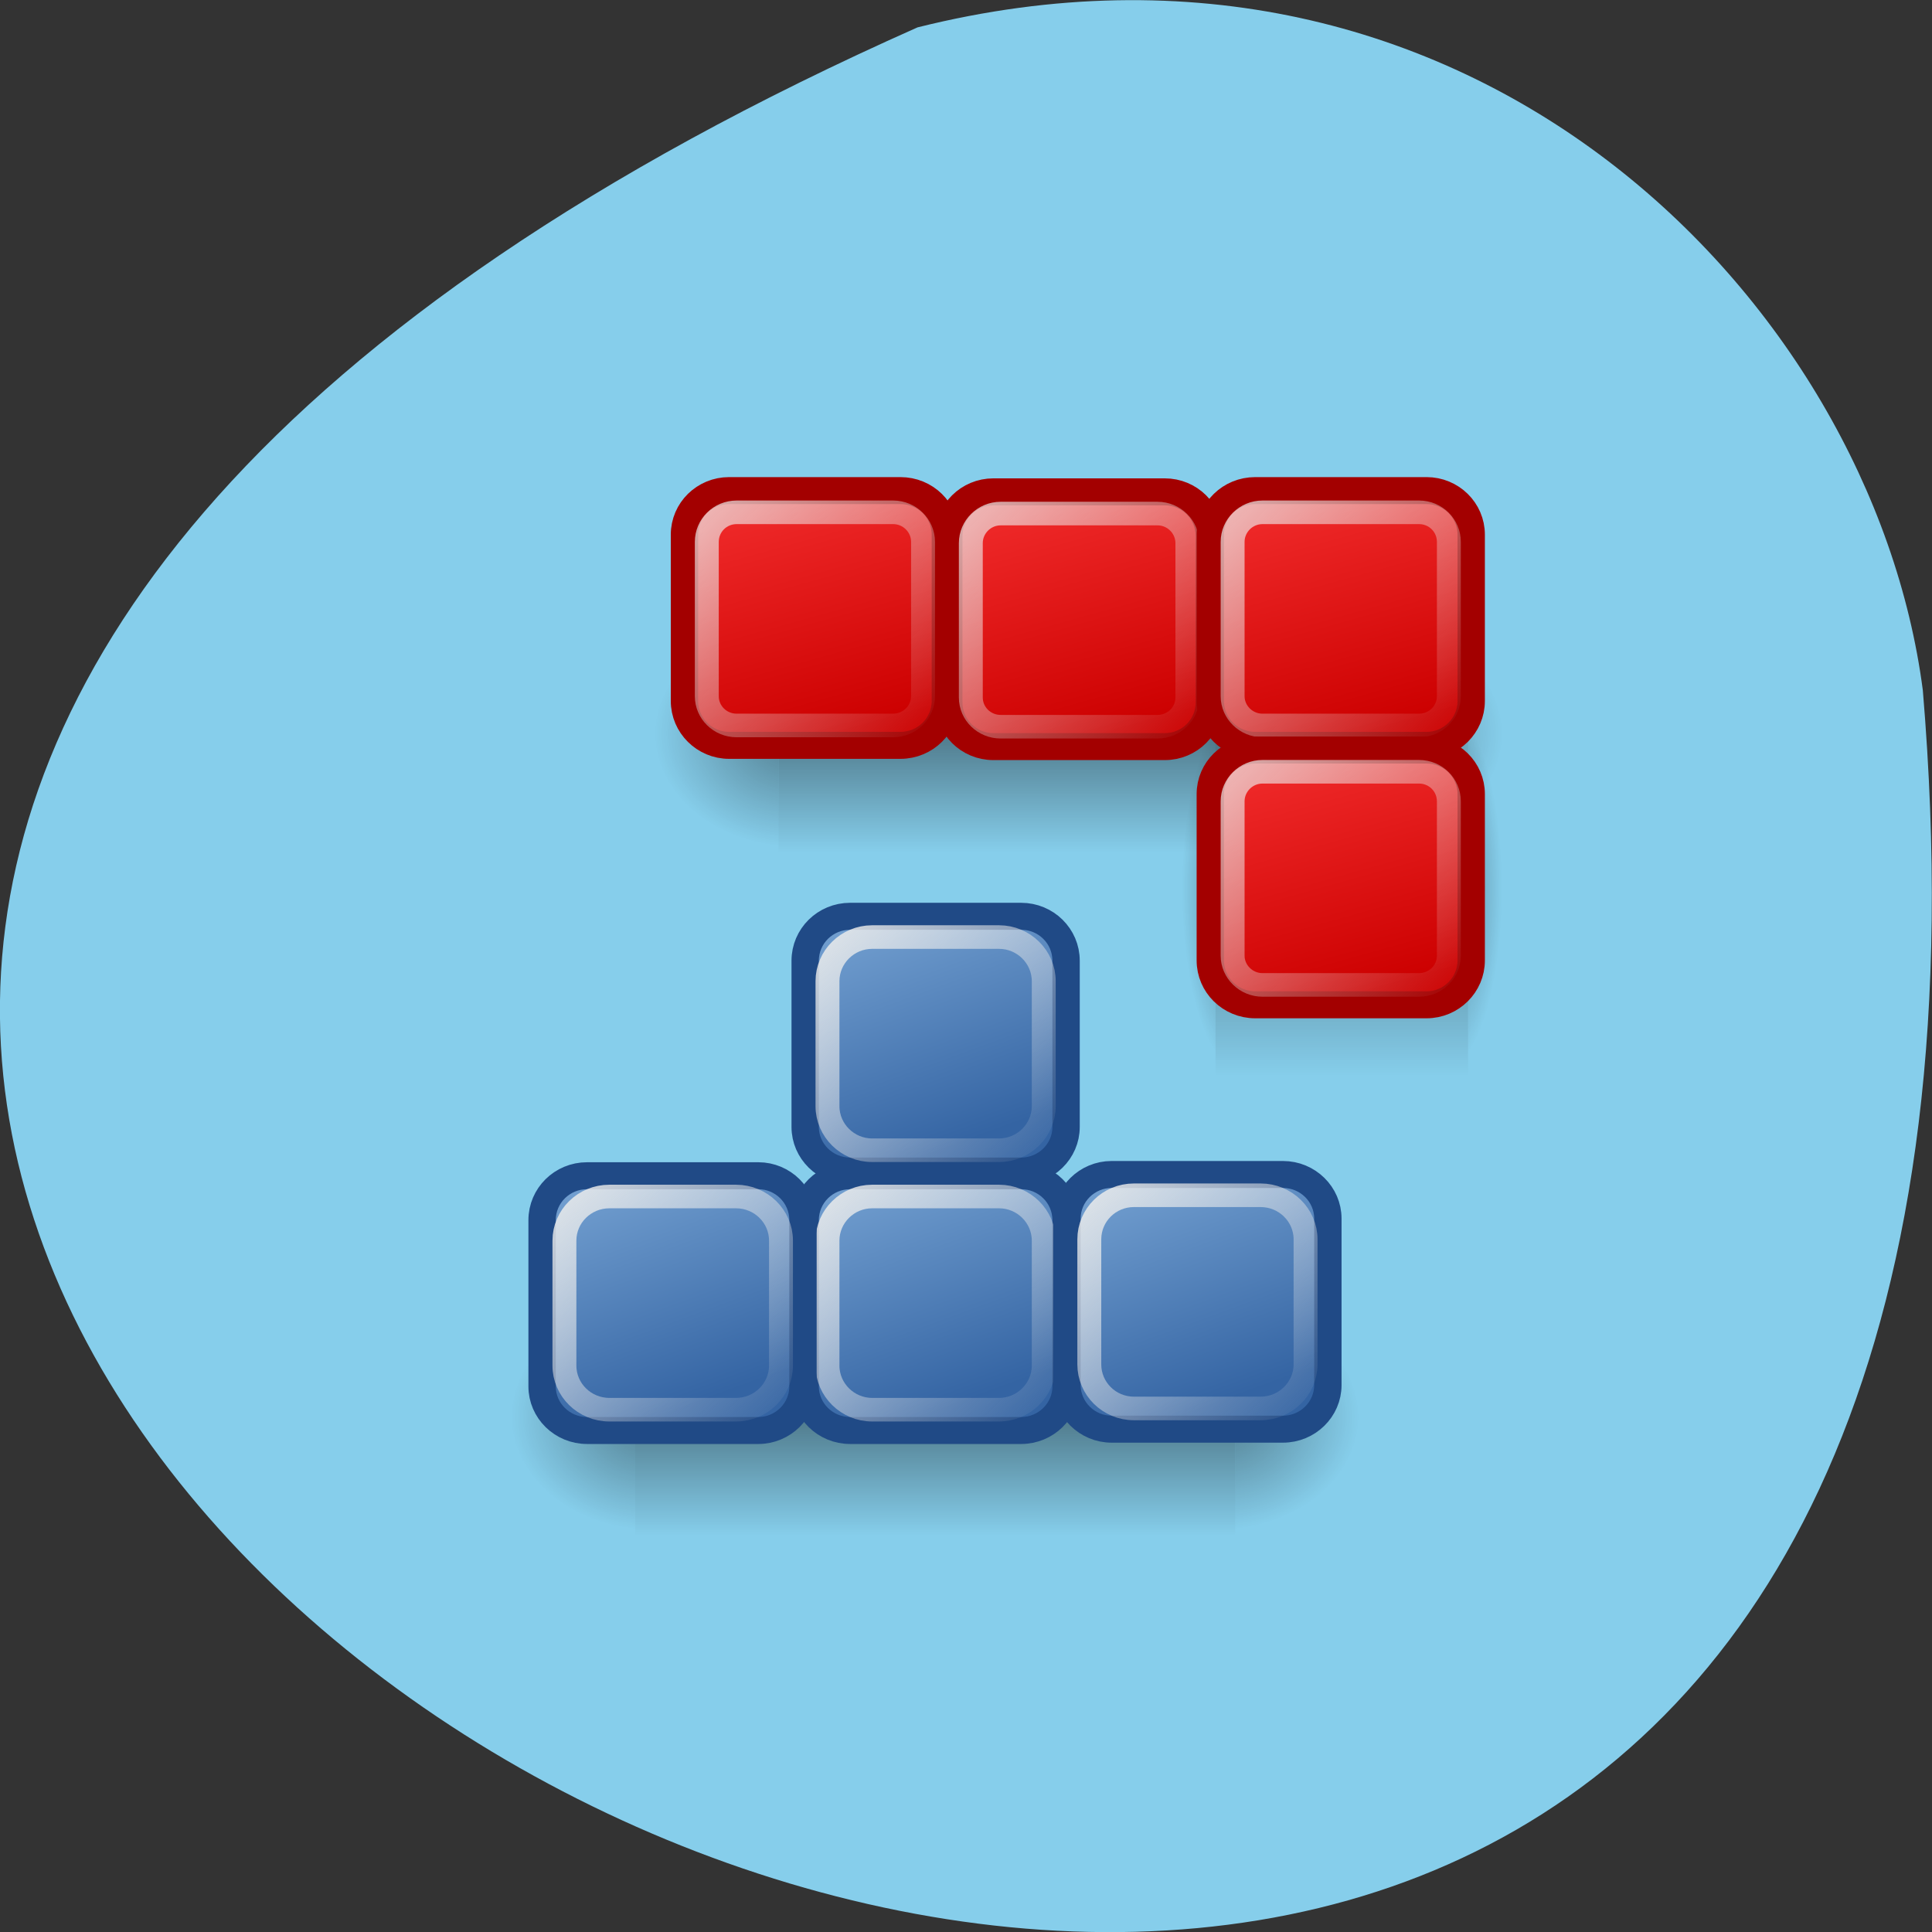 <svg xmlns="http://www.w3.org/2000/svg" xmlns:xlink="http://www.w3.org/1999/xlink" viewBox="0 0 24 24"><rect x="0" y="0" width="24" height="24" fill="#333333" stroke="none"/><defs><g id="4" clip-path="url(#3)"><path d="m 15.1 8.848 h 3.137 v 4.68 h -3.137" fill="url(#2)"/></g><g id="8" clip-path="url(#7)"><path d="m 18.238 8.848 c 0 0 0 4.68 0 4.68 c 0.332 0.008 0.809 -1.051 0.809 -2.34 c 0 -1.289 -0.375 -2.34 -0.809 -2.34" fill="url(#6)"/></g><g id="C" clip-path="url(#B)"><path d="m 15.1 8.848 c 0 0 0 4.68 0 4.68 c -0.336 0.008 -0.809 -1.051 -0.809 -2.34 c 0 -1.289 0.371 -2.34 0.809 -2.34" fill="url(#A)"/></g><g id="G" clip-path="url(#F)"><path d="m 9.672 7.688 h 7.453 v 2.918 h -7.453" fill="url(#E)"/></g><g id="K" clip-path="url(#J)"><path d="m 17.13 7.688 c 0 0 0 2.918 0 2.918 c 0.793 0.008 1.922 -0.652 1.922 -1.461 c 0 -0.805 -0.887 -1.457 -1.922 -1.457" fill="url(#I)"/></g><g id="O" clip-path="url(#N)"><path d="m 9.672 7.688 c 0 0 0 2.918 0 2.918 c -0.793 0.008 -1.918 -0.652 -1.918 -1.461 c 0 -0.805 0.887 -1.457 1.918 -1.457" fill="url(#M)"/></g><g id="S" clip-path="url(#R)"><path d="m 7.891 16.17 h 7.453 v 2.922 h -7.453" fill="url(#Q)"/></g><g id="W" clip-path="url(#V)"><path d="m 15.344 16.17 c 0 0 0 2.922 0 2.922 c 0.793 0.004 1.918 -0.656 1.918 -1.461 c 0 -0.809 -0.887 -1.461 -1.918 -1.461" fill="url(#U)"/></g><g id="a" clip-path="url(#Z)"><path d="m 7.891 16.17 c 0 0 0 2.922 0 2.922 c -0.797 0.004 -1.922 -0.656 -1.922 -1.461 c 0 -0.809 0.887 -1.461 1.922 -1.461" fill="url(#Y)"/></g><clipPath id="B"><path d="M 0,0 H24 V24 H0 z"/></clipPath><clipPath id="7"><path d="M 0,0 H24 V24 H0 z"/></clipPath><clipPath id="J"><path d="M 0,0 H24 V24 H0 z"/></clipPath><clipPath id="R"><path d="M 0,0 H24 V24 H0 z"/></clipPath><clipPath id="Z"><path d="M 0,0 H24 V24 H0 z"/></clipPath><clipPath id="N"><path d="M 0,0 H24 V24 H0 z"/></clipPath><clipPath id="F"><path d="M 0,0 H24 V24 H0 z"/></clipPath><clipPath id="3"><path d="M 0,0 H24 V24 H0 z"/></clipPath><clipPath id="V"><path d="M 0,0 H24 V24 H0 z"/></clipPath><filter id="0" filterUnits="objectBoundingBox" x="0" y="0" width="24" height="24"><feColorMatrix type="matrix" in="SourceGraphic" values="0 0 0 0 1 0 0 0 0 1 0 0 0 0 1 0 0 0 1 0"/></filter><linearGradient id="e" gradientUnits="userSpaceOnUse" x1="6.699" y1="-0.625" x2="20" y2="13.04" xlink:href="#c"/><linearGradient id="p" gradientUnits="userSpaceOnUse" x1="5.5" y1="32.15" x2="9.03" y2="41.653" xlink:href="#b"/><linearGradient id="o" gradientUnits="userSpaceOnUse" x1="24.948" y1="30.826" x2="35.999" y2="41.993" xlink:href="#c"/><linearGradient id="d" gradientUnits="userSpaceOnUse" x1="15.697" y1="12.972" x2="13" y2="3.472"><stop stop-color="#c00"/><stop offset="1" stop-color="#ee2828"/></linearGradient><linearGradient id="c" gradientUnits="userSpaceOnUse" x1="14" y1="19.882" x2="25.05" y2="31.05"><stop stop-color="#ededec"/><stop offset="1" stop-color="#ededec" stop-opacity="0"/></linearGradient><linearGradient id="b" gradientUnits="userSpaceOnUse" x1="16.5" y1="21.15" x2="20.03" y2="30.653"><stop stop-color="#719ecf"/><stop offset="1" stop-color="#3464a3"/></linearGradient><linearGradient id="f" gradientUnits="userSpaceOnUse" x1="26.75" y1="13.03" x2="24.05" y2="3.528" xlink:href="#d"/><linearGradient id="l" gradientUnits="userSpaceOnUse" x1="16.5" y1="32.15" x2="20.03" y2="41.653" xlink:href="#b"/><linearGradient id="k" gradientUnits="userSpaceOnUse" x1="28.699" y1="10.375" x2="42" y2="24.04" xlink:href="#c"/><linearGradient id="m" gradientUnits="userSpaceOnUse" x1="14" y1="30.882" x2="25.05" y2="42.05" xlink:href="#c"/><linearGradient id="n" gradientUnits="userSpaceOnUse" x1="27.447" y1="32.1" x2="30.973" y2="41.597" xlink:href="#b"/><linearGradient id="j" gradientUnits="userSpaceOnUse" x1="37.697" y1="23.972" x2="35" y2="14.472" xlink:href="#d"/><linearGradient id="g" gradientUnits="userSpaceOnUse" x1="17.753" y1="-0.569" x2="31.05" y2="13.1" xlink:href="#c"/><linearGradient id="i" gradientUnits="userSpaceOnUse" x1="28.699" y1="-0.625" x2="42" y2="13.04" xlink:href="#c"/><linearGradient id="h" gradientUnits="userSpaceOnUse" x1="37.697" y1="12.972" x2="35" y2="3.472" xlink:href="#d"/><linearGradient id="q" gradientUnits="userSpaceOnUse" x1="3" y1="30.882" x2="14.05" y2="42.05" xlink:href="#c"/><linearGradient id="Q" gradientUnits="userSpaceOnUse" y1="366.65" x2="0" y2="609.51" gradientTransform="matrix(0.015 0 0 0.012 6.04 11.76)" xlink:href="#2"/><linearGradient id="2" gradientUnits="userSpaceOnUse" y1="366.65" x2="0" y2="609.51" gradientTransform="matrix(0.006 0 0 0.019 14.321 1.789)"><stop stop-color="#000" stop-opacity="0"/><stop offset="0.5" stop-color="#000"/><stop offset="1" stop-color="#000" stop-opacity="0"/></linearGradient><linearGradient id="E" gradientUnits="userSpaceOnUse" y1="366.65" x2="0" y2="609.51" gradientTransform="matrix(0.015 0 0 0.012 7.821 3.275)" xlink:href="#2"/><mask id="9"><g filter="url(#0)"><path fill-opacity="0.404" d="M 0,0 H24 V24 H0 z"/></g></mask><mask id="D"><g filter="url(#0)"><path fill-opacity="0.404" d="M 0,0 H24 V24 H0 z"/></g></mask><mask id="5"><g filter="url(#0)"><path fill-opacity="0.404" d="M 0,0 H24 V24 H0 z"/></g></mask><mask id="1"><g filter="url(#0)"><path fill-opacity="0.404" d="M 0,0 H24 V24 H0 z"/></g></mask><mask id="H"><g filter="url(#0)"><path fill-opacity="0.404" d="M 0,0 H24 V24 H0 z"/></g></mask><mask id="X"><g filter="url(#0)"><path fill-opacity="0.404" d="M 0,0 H24 V24 H0 z"/></g></mask><mask id="L"><g filter="url(#0)"><path fill-opacity="0.404" d="M 0,0 H24 V24 H0 z"/></g></mask><mask id="T"><g filter="url(#0)"><path fill-opacity="0.404" d="M 0,0 H24 V24 H0 z"/></g></mask><mask id="P"><g filter="url(#0)"><path fill-opacity="0.404" d="M 0,0 H24 V24 H0 z"/></g></mask><radialGradient id="U" gradientUnits="userSpaceOnUse" cx="605.71" cy="486.65" r="117.14" gradientTransform="matrix(0.015 0 0 0.012 6.04 11.76)" xlink:href="#6"/><radialGradient id="6" gradientUnits="userSpaceOnUse" cx="605.71" cy="486.65" r="117.14" gradientTransform="matrix(0.006 0 0 0.019 14.323 1.789)"><stop stop-color="#000"/><stop offset="1" stop-color="#000" stop-opacity="0"/></radialGradient><radialGradient id="I" gradientUnits="userSpaceOnUse" cx="605.71" cy="486.65" r="117.14" gradientTransform="matrix(0.015 0 0 0.012 7.824 3.275)" xlink:href="#6"/><radialGradient id="Y" gradientUnits="userSpaceOnUse" cx="605.71" cy="486.65" r="117.14" gradientTransform="matrix(-0.015 0 0 0.012 17.191 11.76)" xlink:href="#6"/><radialGradient id="M" gradientUnits="userSpaceOnUse" cx="605.71" cy="486.65" r="117.14" gradientTransform="matrix(-0.015 0 0 0.012 18.974 3.275)" xlink:href="#6"/><radialGradient id="A" gradientUnits="userSpaceOnUse" cx="605.71" cy="486.65" r="117.14" gradientTransform="matrix(-0.006 0 0 0.019 19.02 1.789)" xlink:href="#6"/></defs><path d="m 11.398 0.34 c -32.535 14.461 15.195 40.453 12.488 8.234 c -0.633 -4.852 -5.645 -9.945 -12.488 -8.234" fill="#86ceeb"/><use xlink:href="#4" mask="url(#1)"/><use xlink:href="#8" mask="url(#5)"/><use xlink:href="#C" mask="url(#9)"/><use xlink:href="#G" mask="url(#D)"/><use xlink:href="#K" mask="url(#H)"/><use xlink:href="#O" mask="url(#L)"/><use xlink:href="#S" mask="url(#P)"/><use xlink:href="#W" mask="url(#T)"/><use xlink:href="#a" mask="url(#X)"/><g stroke-linecap="round"><path d="m 16.45 20.626 h 7.152 c 1.039 0 1.88 0.841 1.88 1.882 v 7.05 c 0 1.028 -0.841 1.869 -1.88 1.869 h -7.152 c -1.039 0 -1.88 -0.841 -1.88 -1.869 v -7.05 c 0 -1.041 0.841 -1.882 1.88 -1.882" transform="matrix(0.297 0 0 0.293 5.675 5.339)" fill="url(#b)" stroke="#204a86" stroke-width="1.144"/><path d="m 17.37 21.507 h 5.311 c 1.025 0 1.867 0.841 1.867 1.869 v 5.3 c 0 1.028 -0.841 1.869 -1.867 1.869 h -5.311 c -1.025 0 -1.867 -0.841 -1.867 -1.869 v -5.3 c 0 -1.028 0.841 -1.869 1.867 -1.869" transform="matrix(0.297 0 0 0.293 5.675 5.339)" fill="none" stroke="url(#c)"/><path d="m 11.388 2.578 h 7.165 c 1.039 0 1.88 0.828 1.88 1.869 v 7.05 c 0 1.041 -0.841 1.882 -1.88 1.882 h -7.165 c -1.025 0 -1.867 -0.841 -1.867 -1.882 v -7.05 c 0 -1.041 0.841 -1.869 1.867 -1.869" transform="matrix(0.297 0 0 0.293 5.675 5.339)" fill="url(#d)" stroke="#a30000" stroke-width="1.144"/><path d="m 11.704 3.499 h 6.547 c 0.684 0 1.249 0.561 1.249 1.255 v 6.541 c 0 0.681 -0.565 1.241 -1.249 1.241 h -6.547 c -0.697 0 -1.249 -0.561 -1.249 -1.241 v -6.541 c 0 -0.694 0.552 -1.255 1.249 -1.255" transform="matrix(0.297 0 0 0.293 5.675 5.339)" fill="none" stroke="url(#e)"/><path d="m 22.444 2.631 h 7.165 c 1.039 0 1.867 0.841 1.867 1.869 v 7.05 c 0 1.041 -0.828 1.882 -1.867 1.882 h -7.165 c -1.039 0 -1.867 -0.841 -1.867 -1.882 v -7.05 c 0 -1.028 0.828 -1.869 1.867 -1.869" transform="matrix(0.297 0 0 0.293 5.675 5.339)" fill="url(#f)" stroke="#a30000" stroke-width="1.144"/><path d="m 22.747 3.552 h 6.56 c 0.684 0 1.249 0.561 1.249 1.255 v 6.541 c 0 0.694 -0.565 1.241 -1.249 1.241 h -6.56 c -0.684 0 -1.249 -0.547 -1.249 -1.241 v -6.541 c 0 -0.694 0.565 -1.255 1.249 -1.255" transform="matrix(0.297 0 0 0.293 5.675 5.339)" fill="none" stroke="url(#g)"/><path d="m 33.395 2.578 h 7.165 c 1.025 0 1.867 0.828 1.867 1.869 v 7.05 c 0 1.041 -0.841 1.882 -1.867 1.882 h -7.165 c -1.039 0 -1.88 -0.841 -1.88 -1.882 v -7.05 c 0 -1.041 0.841 -1.869 1.88 -1.869" transform="matrix(0.297 0 0 0.293 5.675 5.339)" fill="url(#h)" stroke="#a30000" stroke-width="1.144"/><path d="m 33.697 3.499 h 6.547 c 0.697 0 1.249 0.561 1.249 1.255 v 6.541 c 0 0.681 -0.552 1.241 -1.249 1.241 h -6.547 c -0.684 0 -1.249 -0.561 -1.249 -1.241 v -6.541 c 0 -0.694 0.565 -1.255 1.249 -1.255" transform="matrix(0.297 0 0 0.293 5.675 5.339)" fill="none" stroke="url(#i)"/><path d="m 33.395 13.578 h 7.165 c 1.025 0 1.867 0.828 1.867 1.869 v 7.05 c 0 1.041 -0.841 1.882 -1.867 1.882 h -7.165 c -1.039 0 -1.88 -0.841 -1.88 -1.882 v -7.05 c 0 -1.041 0.841 -1.869 1.88 -1.869" transform="matrix(0.297 0 0 0.293 5.675 5.339)" fill="url(#j)" stroke="#a30000" stroke-width="1.144"/><path d="m 33.697 14.499 h 6.547 c 0.697 0 1.249 0.561 1.249 1.255 v 6.541 c 0 0.681 -0.552 1.241 -1.249 1.241 h -6.547 c -0.684 0 -1.249 -0.561 -1.249 -1.241 v -6.541 c 0 -0.694 0.565 -1.255 1.249 -1.255" transform="matrix(0.297 0 0 0.293 5.675 5.339)" fill="none" stroke="url(#k)"/><path d="m 16.45 31.626 h 7.152 c 1.039 0 1.88 0.841 1.88 1.882 v 7.05 c 0 1.028 -0.841 1.869 -1.88 1.869 h -7.152 c -1.039 0 -1.88 -0.841 -1.88 -1.869 v -7.05 c 0 -1.041 0.841 -1.882 1.88 -1.882" transform="matrix(0.297 0 0 0.293 5.675 5.339)" fill="url(#l)" stroke="#204a86" stroke-width="1.144"/><path d="m 17.37 32.507 h 5.311 c 1.025 0 1.867 0.841 1.867 1.869 v 5.3 c 0 1.028 -0.841 1.869 -1.867 1.869 h -5.311 c -1.025 0 -1.867 -0.841 -1.867 -1.869 v -5.3 c 0 -1.028 0.841 -1.869 1.867 -1.869" transform="matrix(0.297 0 0 0.293 5.675 5.339)" fill="none" stroke="url(#m)"/><path d="m 27.387 31.573 h 7.165 c 1.039 0 1.88 0.841 1.88 1.869 v 7.06 c 0 1.028 -0.841 1.869 -1.88 1.869 h -7.165 c -1.025 0 -1.867 -0.841 -1.867 -1.869 v -7.06 c 0 -1.028 0.841 -1.869 1.867 -1.869" transform="matrix(0.297 0 0 0.293 5.675 5.339)" fill="url(#n)" stroke="#204a86" stroke-width="1.144"/><path d="m 28.321 32.454 h 5.298 c 1.039 0 1.88 0.841 1.88 1.869 v 5.3 c 0 1.028 -0.841 1.869 -1.88 1.869 h -5.298 c -1.039 0 -1.867 -0.841 -1.867 -1.869 v -5.3 c 0 -1.028 0.828 -1.869 1.867 -1.869" transform="matrix(0.297 0 0 0.293 5.675 5.339)" fill="none" stroke="url(#o)"/><path d="m 5.446 31.626 h 7.165 c 1.025 0 1.867 0.841 1.867 1.882 v 7.05 c 0 1.028 -0.841 1.869 -1.867 1.869 h -7.165 c -1.039 0 -1.88 -0.841 -1.88 -1.869 v -7.05 c 0 -1.041 0.841 -1.882 1.88 -1.882" transform="matrix(0.297 0 0 0.293 5.675 5.339)" fill="url(#p)" stroke="#204a86" stroke-width="1.144"/><path d="m 6.38 32.507 h 5.298 c 1.039 0 1.88 0.841 1.88 1.869 v 5.3 c 0 1.028 -0.841 1.869 -1.88 1.869 h -5.298 c -1.039 0 -1.88 -0.841 -1.88 -1.869 v -5.3 c 0 -1.028 0.841 -1.869 1.88 -1.869" transform="matrix(0.297 0 0 0.293 5.675 5.339)" fill="none" stroke="url(#q)"/></g></svg>